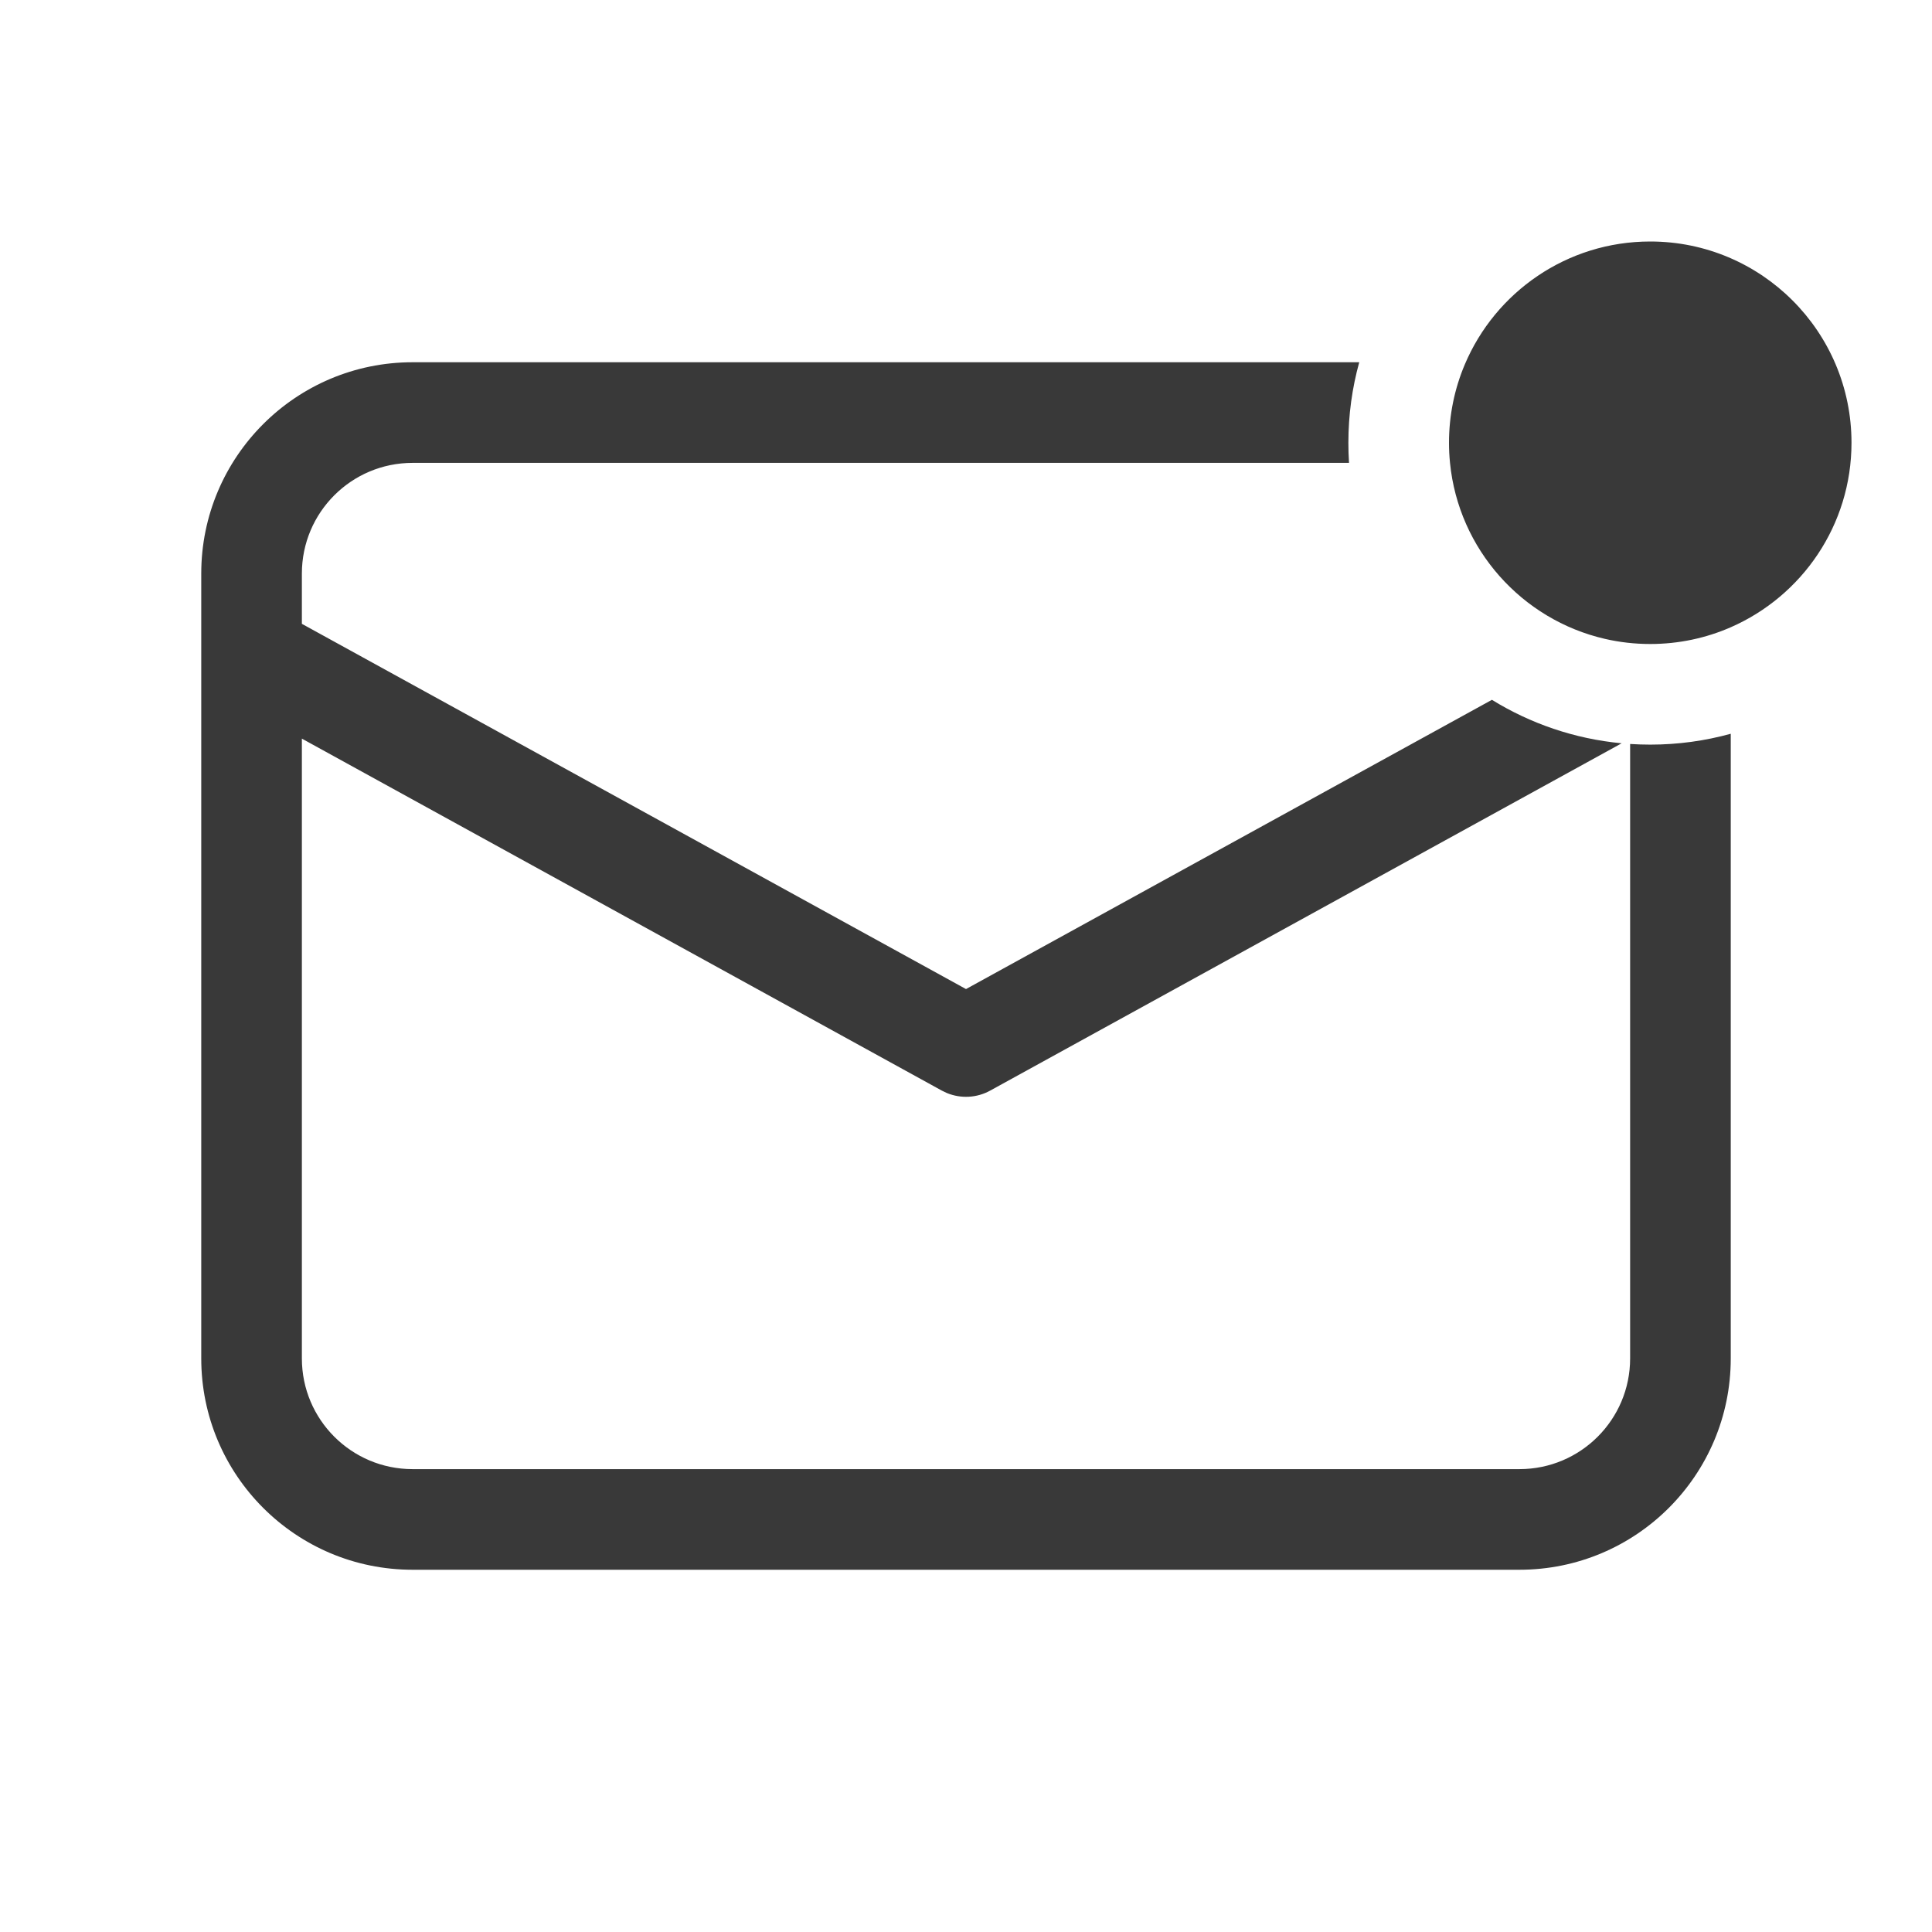 <svg xmlns="http://www.w3.org/2000/svg" width="48" height="48" viewBox="0 0 48 48" fill="#393939">
<path d="M43 15.584C44.766 14.812 46 13.05 46 11C46 8.239 43.761 6 41 6C38.929 6 37.152 7.259 36.393 9.054C36.14 9.652 36 10.31 36 11C36 11.169 36.008 11.335 36.025 11.5C36.238 13.648 37.811 15.396 39.871 15.872C40.234 15.956 40.612 16 41 16C41.711 16 42.388 15.852 43 15.584ZM10.25 9H33.77C33.594 9.637 33.5 10.307 33.5 11C33.5 11.168 33.505 11.335 33.516 11.5H10.25C8.731 11.5 7.5 12.731 7.5 14.25V15.499L24 24.573L37.066 17.387C38.02 17.975 39.115 18.356 40.289 18.467L24.602 27.095C24.269 27.279 23.873 27.299 23.525 27.156L23.398 27.095L7.5 18.351V33.75C7.5 35.269 8.731 36.5 10.25 36.5H37.75C39.269 36.5 40.5 35.269 40.5 33.75V18.484C40.665 18.494 40.832 18.5 41 18.5C41.693 18.5 42.363 18.406 43 18.23V33.75C43 36.65 40.65 39 37.75 39H10.25C7.351 39 5 36.65 5 33.75V14.25C5 11.351 7.351 9 10.25 9Z" fill="#393939"/>
</svg>